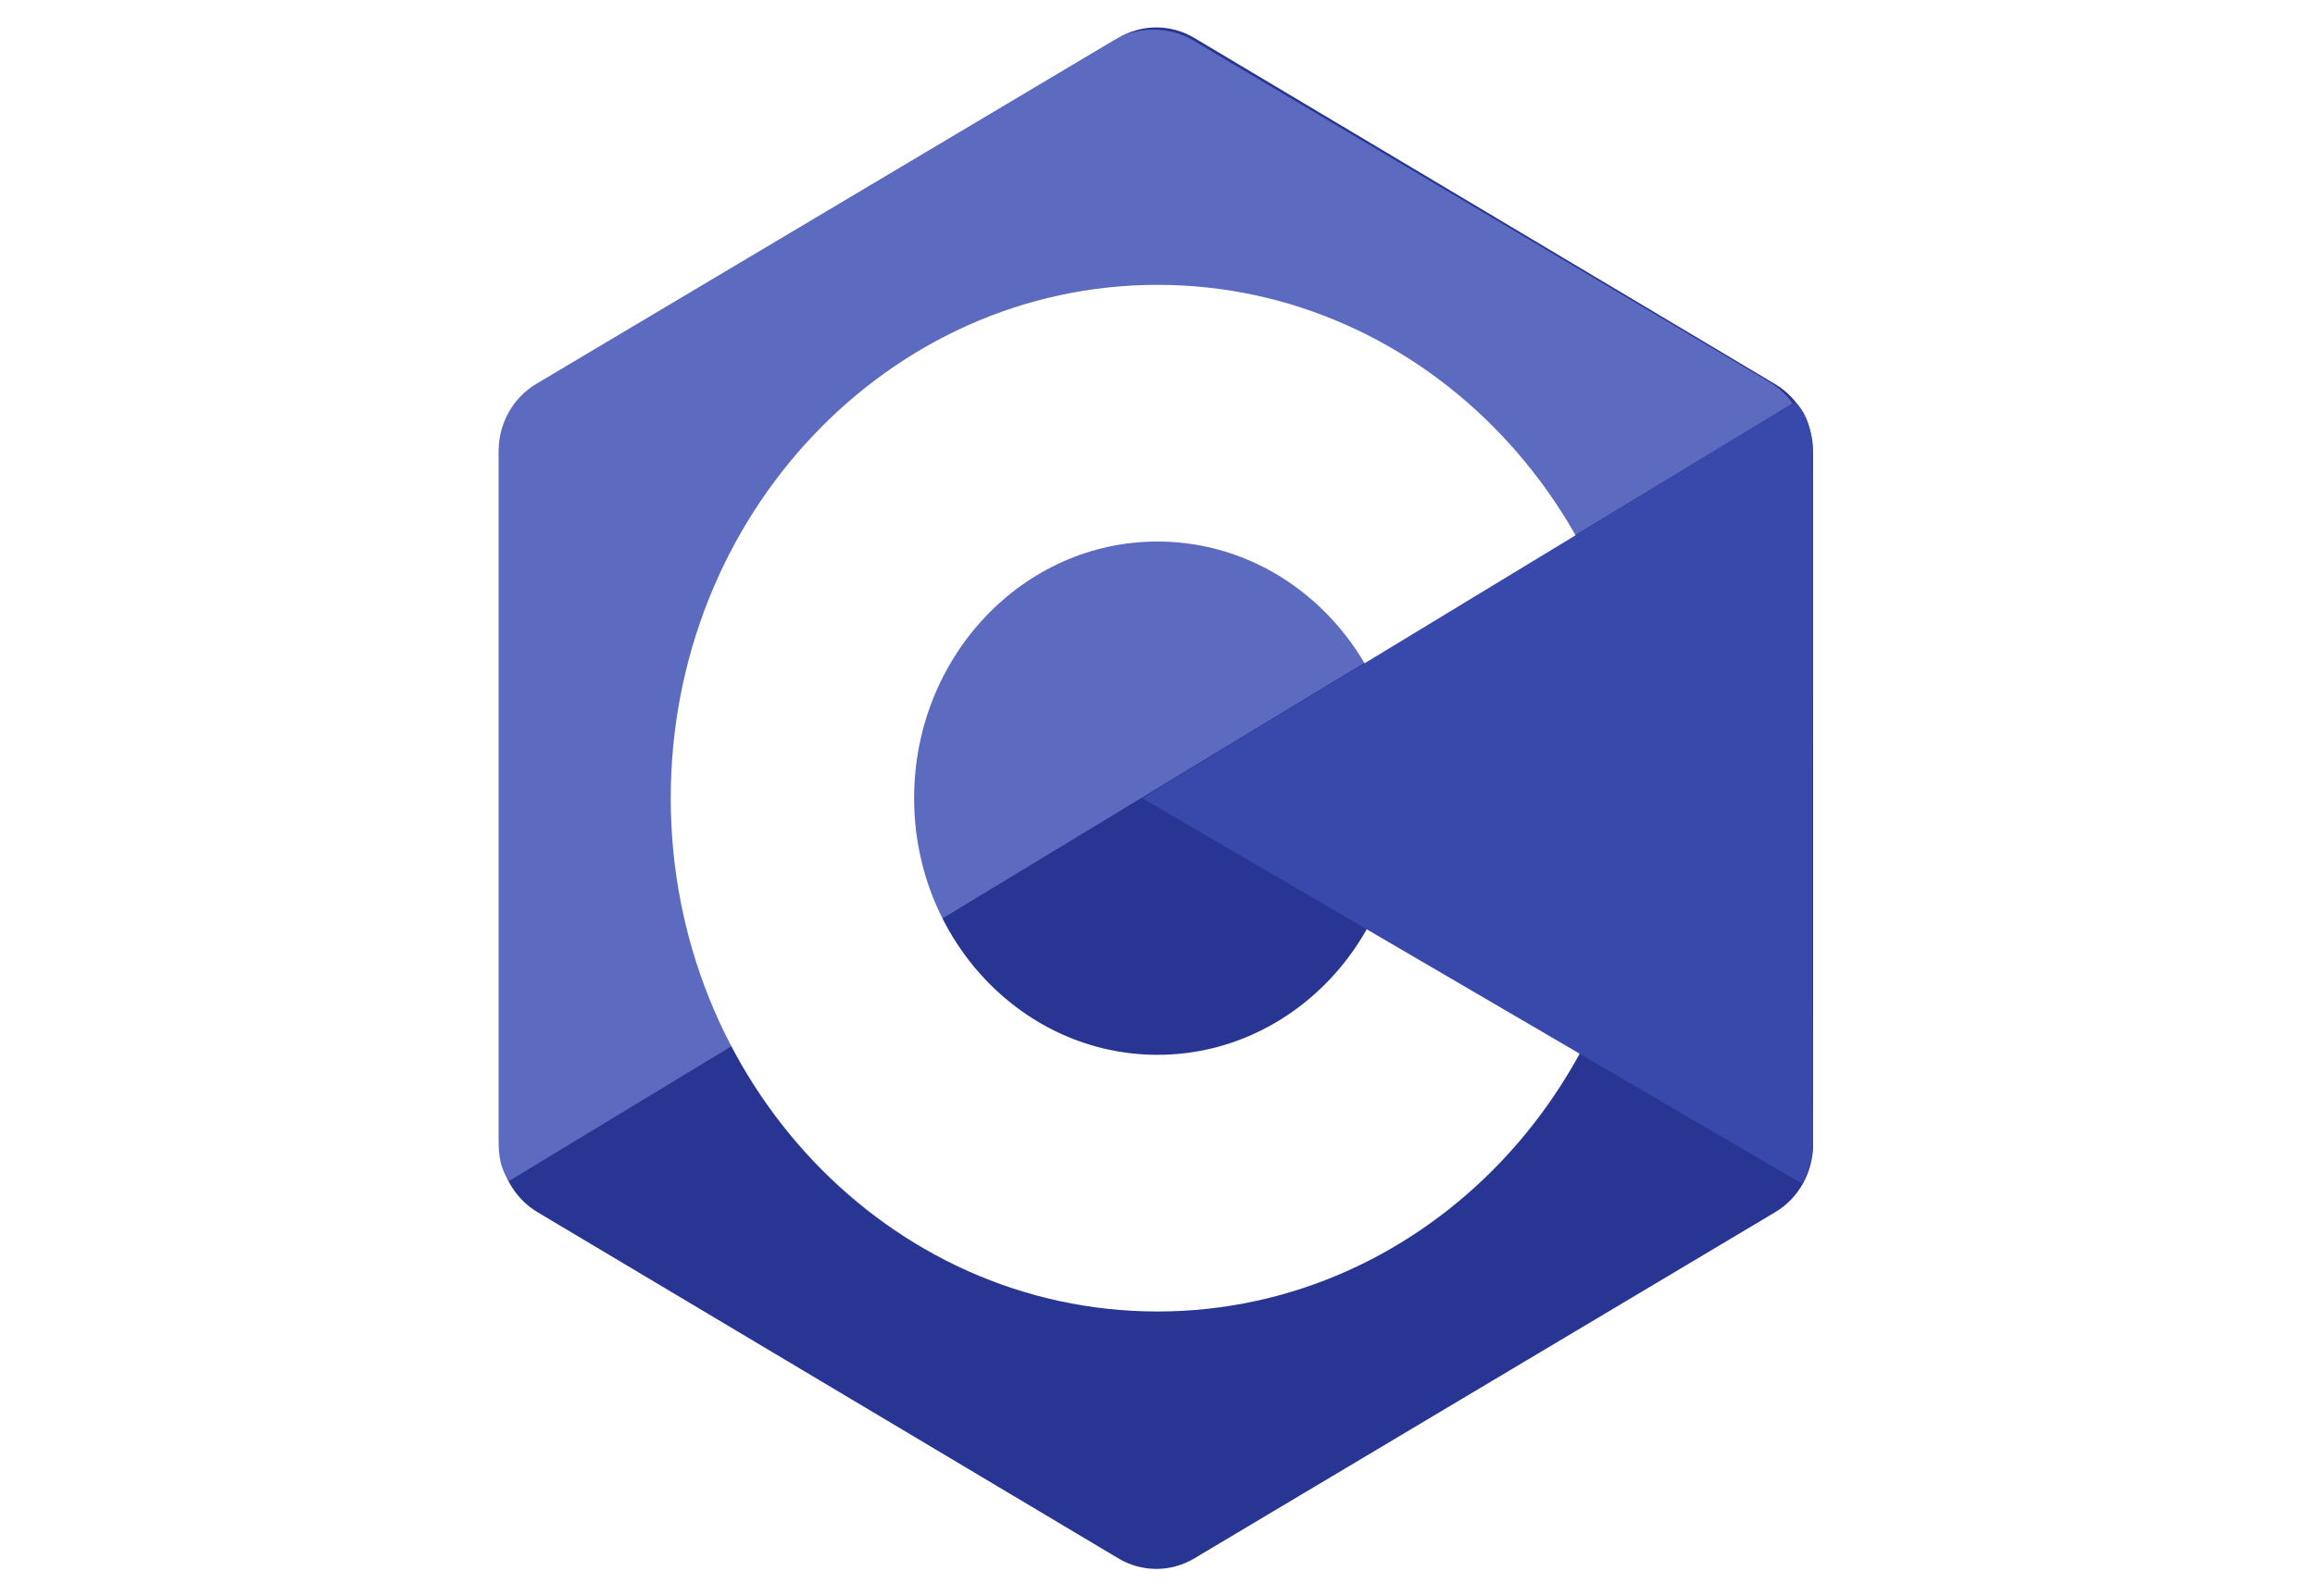 <svg width="390" height="269" viewBox="0 0 390 269" fill="none" xmlns="http://www.w3.org/2000/svg">
<rect width="390" height="269" fill="white"/>
<mask id="mask0_36_99" style="mask-type:luminance" maskUnits="userSpaceOnUse" x="84" y="4" width="222" height="261">
<path d="M84 4H306V265H84V4Z" fill="white"/>
</mask>
<g mask="url(#mask0_36_99)">
<path fill-rule="evenodd" clip-rule="evenodd" d="M188.421 6.388C192.376 4.031 197.243 4.031 201.191 6.388C220.728 18.034 279.517 53.089 299.059 64.734C303.014 67.085 305.446 71.44 305.446 76.151C305.446 99.446 305.446 169.548 305.446 192.843C305.446 197.554 303.014 201.909 299.059 204.265C279.523 215.911 220.734 250.966 201.191 262.612C197.237 264.968 192.37 264.968 188.421 262.612C168.885 250.966 110.095 215.911 90.553 204.265C86.604 201.909 84.169 197.56 84.169 192.849C84.169 169.554 84.169 99.452 84.169 76.157C84.169 71.446 86.604 67.091 90.559 64.734C110.089 53.089 168.89 18.034 188.421 6.388Z" fill="#283593"/>
</g>
<path fill-rule="evenodd" clip-rule="evenodd" d="M85.769 199C84.222 196.8 84 194.713 84 191.903C84 168.774 84 99.154 84 76.018C84 71.335 86.426 67.01 90.363 64.675C109.803 53.112 168.319 18.3 187.758 6.731C191.695 4.39 197.026 4.44 200.964 6.781C220.406 18.345 278.721 52.858 298.163 64.424C299.731 65.36 300.929 66.492 302 67.982L85.769 199Z" fill="#5C6BC0"/>
<path fill-rule="evenodd" clip-rule="evenodd" d="M194.999 48C240.259 48 277 86.76 277 134.5C277 182.241 240.259 221 194.999 221C149.741 221 113 182.241 113 134.5C113 86.76 149.741 48 194.999 48ZM194.999 91.252C217.626 91.252 236.001 110.625 236.001 134.5C236.001 158.369 217.626 177.748 194.999 177.748C172.374 177.748 153.999 158.369 153.999 134.5C153.999 110.625 172.368 91.252 194.999 91.252Z" fill="white"/>
<mask id="mask1_36_99" style="mask-type:luminance" maskUnits="userSpaceOnUse" x="191" y="67" width="115" height="133">
<path d="M191.685 67.639H306V199.75H191.685V67.639Z" fill="white"/>
</mask>
<g mask="url(#mask1_36_99)">
<path fill-rule="evenodd" clip-rule="evenodd" d="M302.448 67.733C305.452 70.723 305.396 75.226 305.396 78.769C305.396 102.24 305.209 169.001 305.446 192.472C305.47 194.92 304.708 197.5 303.565 199.442L192.438 134.5L302.448 67.733Z" fill="#3949AB"/>
</g>
</svg>

